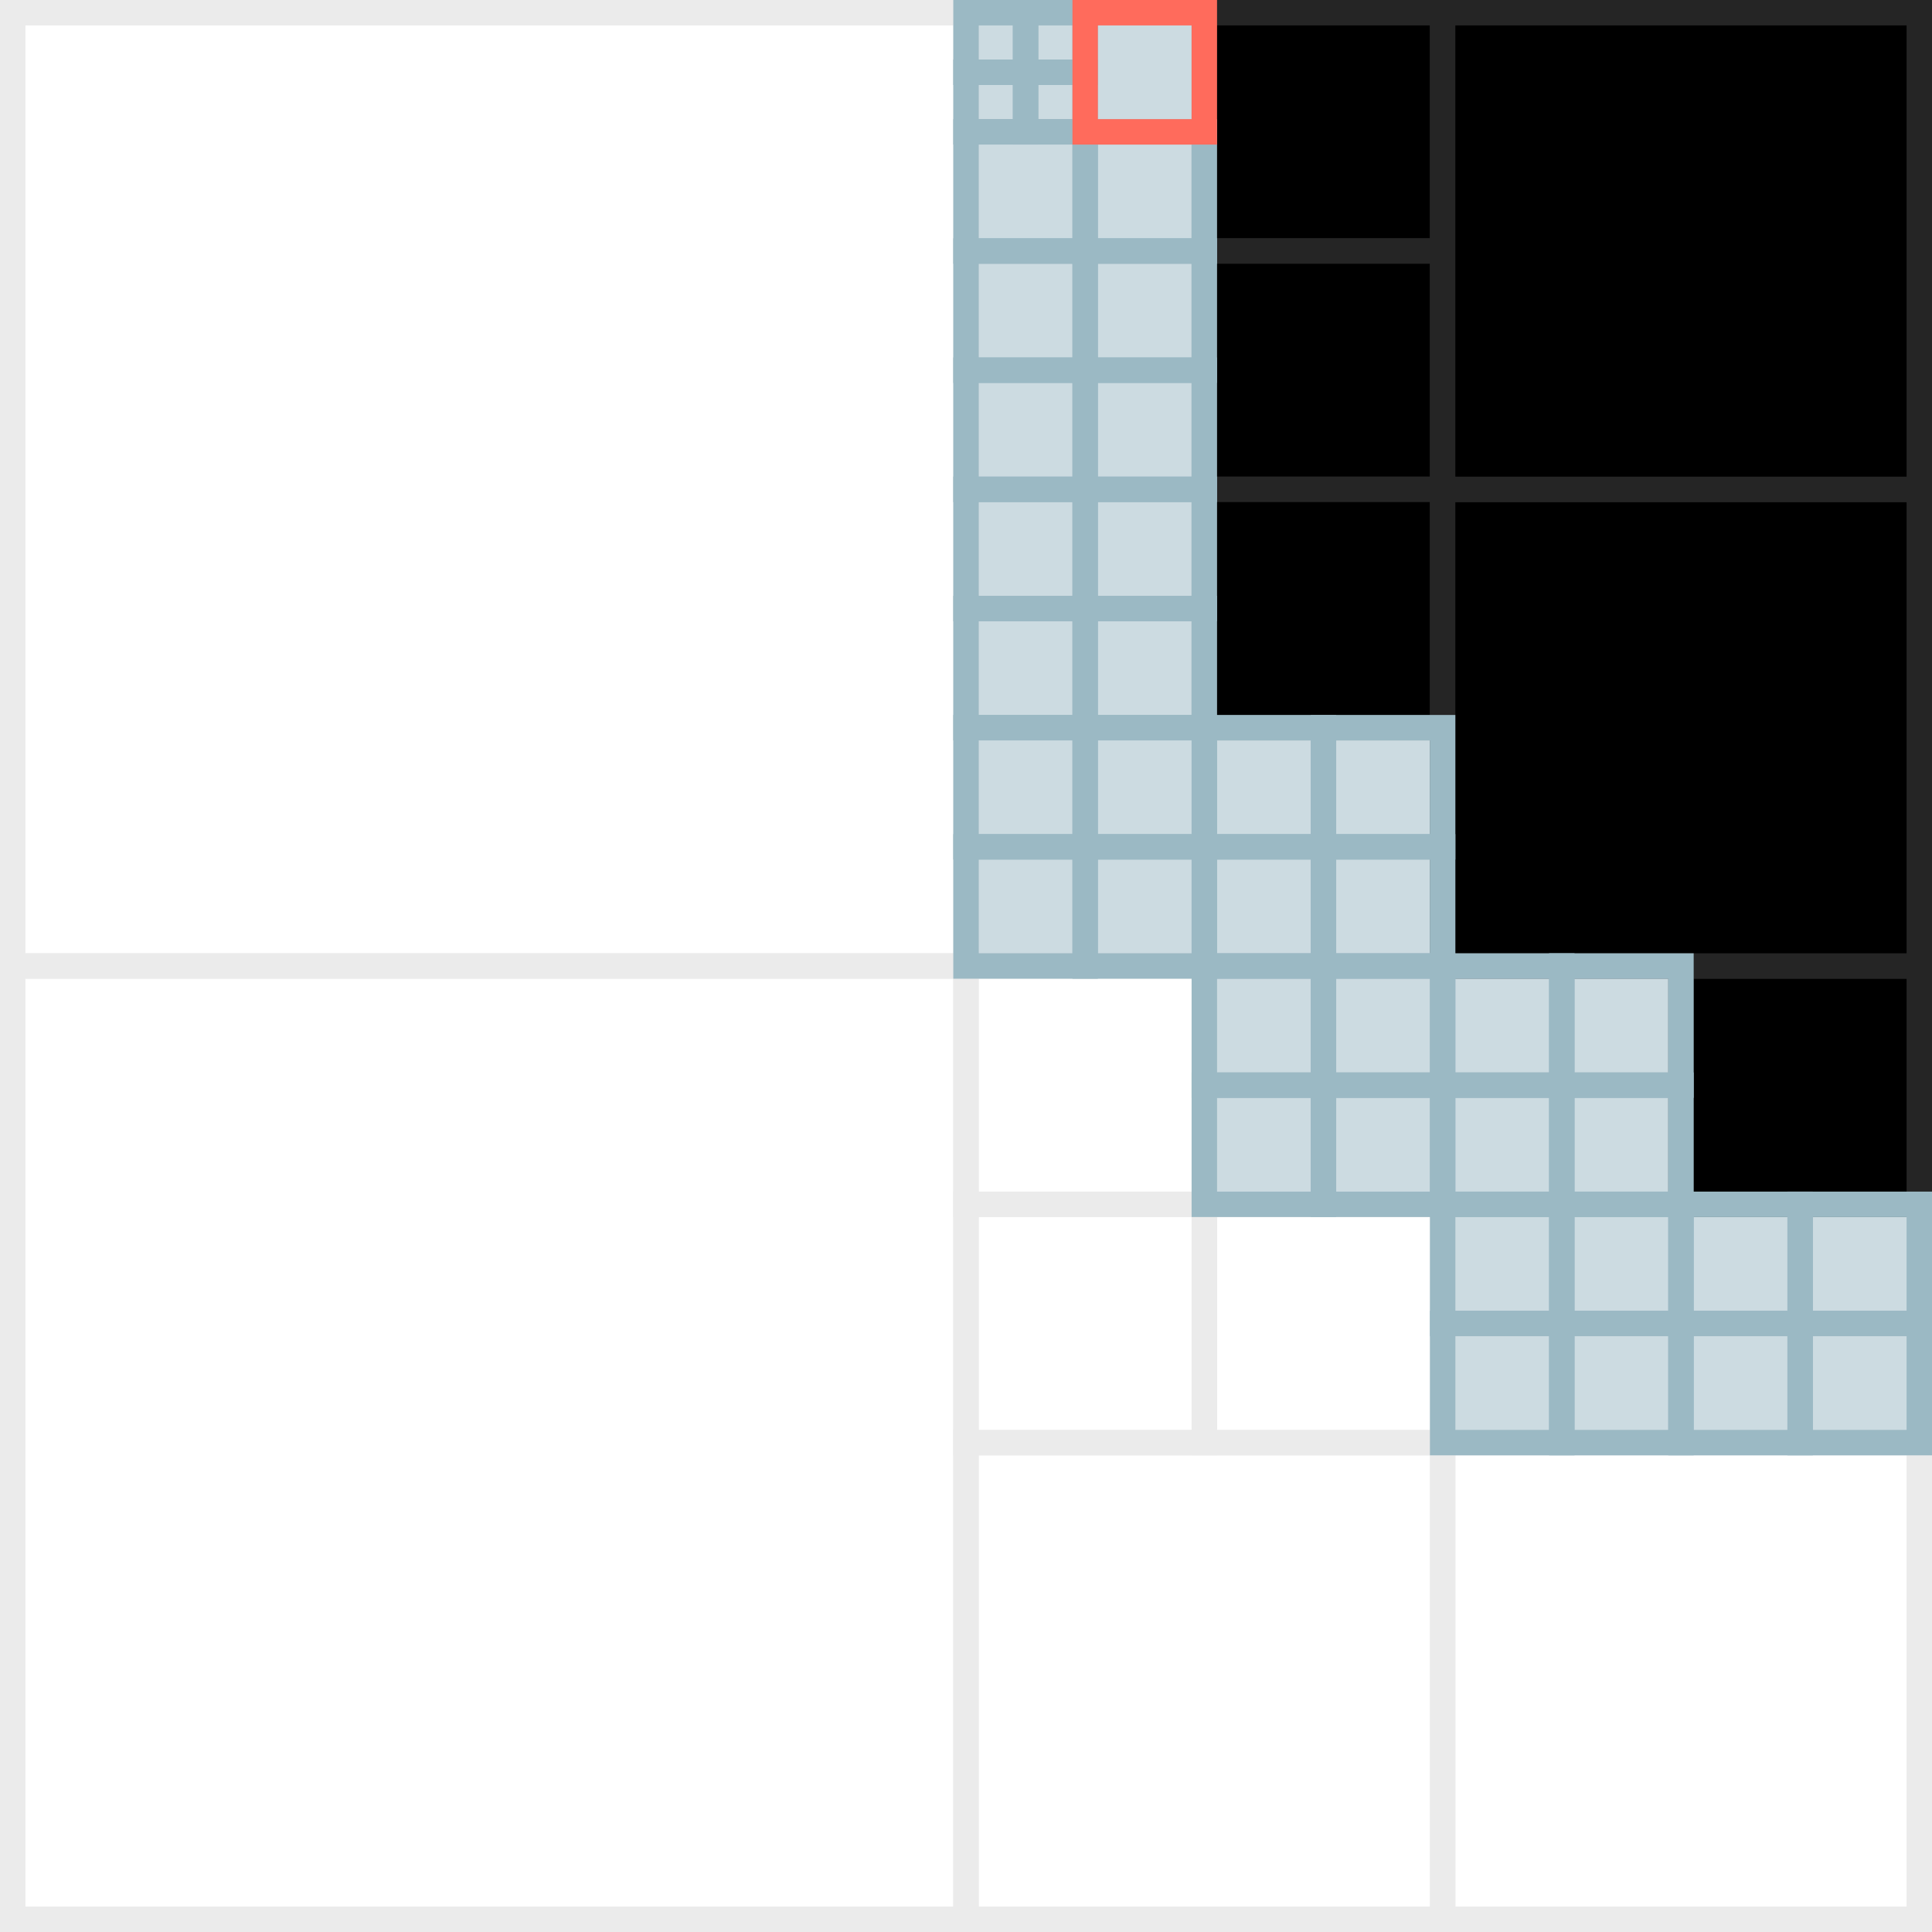 <?xml version="1.0" encoding="UTF-8"?>
<svg xmlns="http://www.w3.org/2000/svg" viewBox="0 0 304 304">
  <defs>
    <style>
      .cls-1 {
        stroke: #252525;
      }

      .cls-1, .cls-2, .cls-3, .cls-4 {
        stroke-miterlimit: 10;
        stroke-width: 4px;
      }

      .cls-2 {
        stroke: #9bb9c4;
      }

      .cls-2, .cls-4 {
        fill: rgba(155, 185, 196, .5);
      }

      .cls-3 {
        fill: none;
        stroke: #ebebeb;
      }

      .cls-5 {
        fill: #fff;
      }

      .cls-4 {
        stroke: #ff6b5c;
      }
    </style>
  </defs>
  <g id="Layer_3" data-name="Layer 3">
    <rect class="cls-5" x="0" width="304" height="304"/>
  </g>
  <g id="pixels">
    <rect class="cls-3" x="189.5" y="189.5" width="37.5" height="37.5" transform="translate(416.5 0) rotate(90)"/>
    <rect class="cls-3" x="152" y="189.5" width="37.5" height="37.5" transform="translate(379 37.5) rotate(90)"/>
    <rect class="cls-3" x="152" y="152" width="37.5" height="37.5" transform="translate(341.5 0) rotate(90)"/>
    <rect class="cls-1" x="189.5" y="2" width="37.5" height="37.5"/>
    <rect class="cls-1" x="189.5" y="39.5" width="37.5" height="37.5"/>
    <rect class="cls-1" x="189.5" y="77" width="37.5" height="37.5"/>
    <rect class="cls-1" x="264.5" y="152" width="37.5" height="37.5" transform="translate(454 -112.5) rotate(90)"/>
    <rect class="cls-3" x="2" y="2" width="150" height="150"/>
    <rect class="cls-3" x="2" y="152" width="150" height="150"/>
    <rect class="cls-3" x="152" y="227" width="75" height="75"/>
    <rect class="cls-3" x="227" y="227" width="75" height="75"/>
    <rect class="cls-1" x="227" y="77" width="75" height="75"/>
    <rect class="cls-1" x="227" y="2" width="75" height="75"/>
    <rect class="cls-2" x="152" y="2" width="9.37" height="9.37"/>
    <rect class="cls-2" x="161.38" y="2" width="9.37" height="9.37"/>
    <rect class="cls-2" x="152" y="11.37" width="9.37" height="9.37"/>
    <rect class="cls-2" x="161.38" y="11.37" width="9.37" height="9.37"/>
    <rect class="cls-2" x="152" y="20.75" width="18.75" height="18.75"/>
    <rect class="cls-2" x="170.75" y="20.75" width="18.75" height="18.75"/>
    <rect class="cls-2" x="152" y="39.5" width="18.75" height="18.75"/>
    <rect class="cls-2" x="170.75" y="39.5" width="18.75" height="18.75"/>
    <rect class="cls-2" x="152" y="58.25" width="18.75" height="18.75"/>
    <rect class="cls-2" x="170.75" y="58.25" width="18.75" height="18.75"/>
    <rect class="cls-2" x="152" y="77" width="18.75" height="18.75"/>
    <rect class="cls-2" x="170.75" y="77" width="18.75" height="18.75"/>
    <rect class="cls-2" x="152" y="95.75" width="18.75" height="18.75"/>
    <rect class="cls-2" x="170.75" y="95.75" width="18.75" height="18.75"/>
    <rect class="cls-2" x="152" y="114.5" width="18.75" height="18.75"/>
    <rect class="cls-2" x="170.75" y="114.5" width="18.75" height="18.75"/>
    <rect class="cls-2" x="152" y="133.25" width="18.75" height="18.75"/>
    <rect class="cls-2" x="170.75" y="133.25" width="18.75" height="18.75"/>
    <rect class="cls-2" x="189.5" y="114.5" width="18.75" height="18.75"/>
    <rect class="cls-2" x="208.25" y="114.5" width="18.75" height="18.75"/>
    <rect class="cls-2" x="189.5" y="133.25" width="18.75" height="18.75"/>
    <rect class="cls-2" x="208.25" y="133.25" width="18.75" height="18.75"/>
    <rect class="cls-2" x="189.5" y="152" width="18.75" height="18.75"/>
    <rect class="cls-2" x="208.25" y="152" width="18.75" height="18.75"/>
    <rect class="cls-2" x="189.5" y="170.75" width="18.75" height="18.75"/>
    <rect class="cls-2" x="208.25" y="170.75" width="18.75" height="18.75"/>
    <rect class="cls-2" x="227" y="152" width="18.75" height="18.75"/>
    <rect class="cls-2" x="245.75" y="152" width="18.75" height="18.75"/>
    <rect class="cls-2" x="227" y="170.75" width="18.75" height="18.75"/>
    <rect class="cls-2" x="245.75" y="170.75" width="18.75" height="18.75"/>
    <rect class="cls-2" x="227" y="189.5" width="18.75" height="18.75"/>
    <rect class="cls-2" x="245.75" y="189.5" width="18.75" height="18.75"/>
    <rect class="cls-2" x="227" y="208.25" width="18.75" height="18.75"/>
    <rect class="cls-2" x="245.75" y="208.25" width="18.75" height="18.75"/>
    <rect class="cls-2" x="264.5" y="189.5" width="18.75" height="18.75"/>
    <rect class="cls-2" x="283.25" y="189.5" width="18.75" height="18.75"/>
    <rect class="cls-2" x="264.5" y="208.25" width="18.75" height="18.75"/>
    <rect class="cls-2" x="283.25" y="208.25" width="18.75" height="18.75"/>
    <rect class="cls-4" x="170.75" y="2" width="18.75" height="18.75"/>
  </g>
</svg>